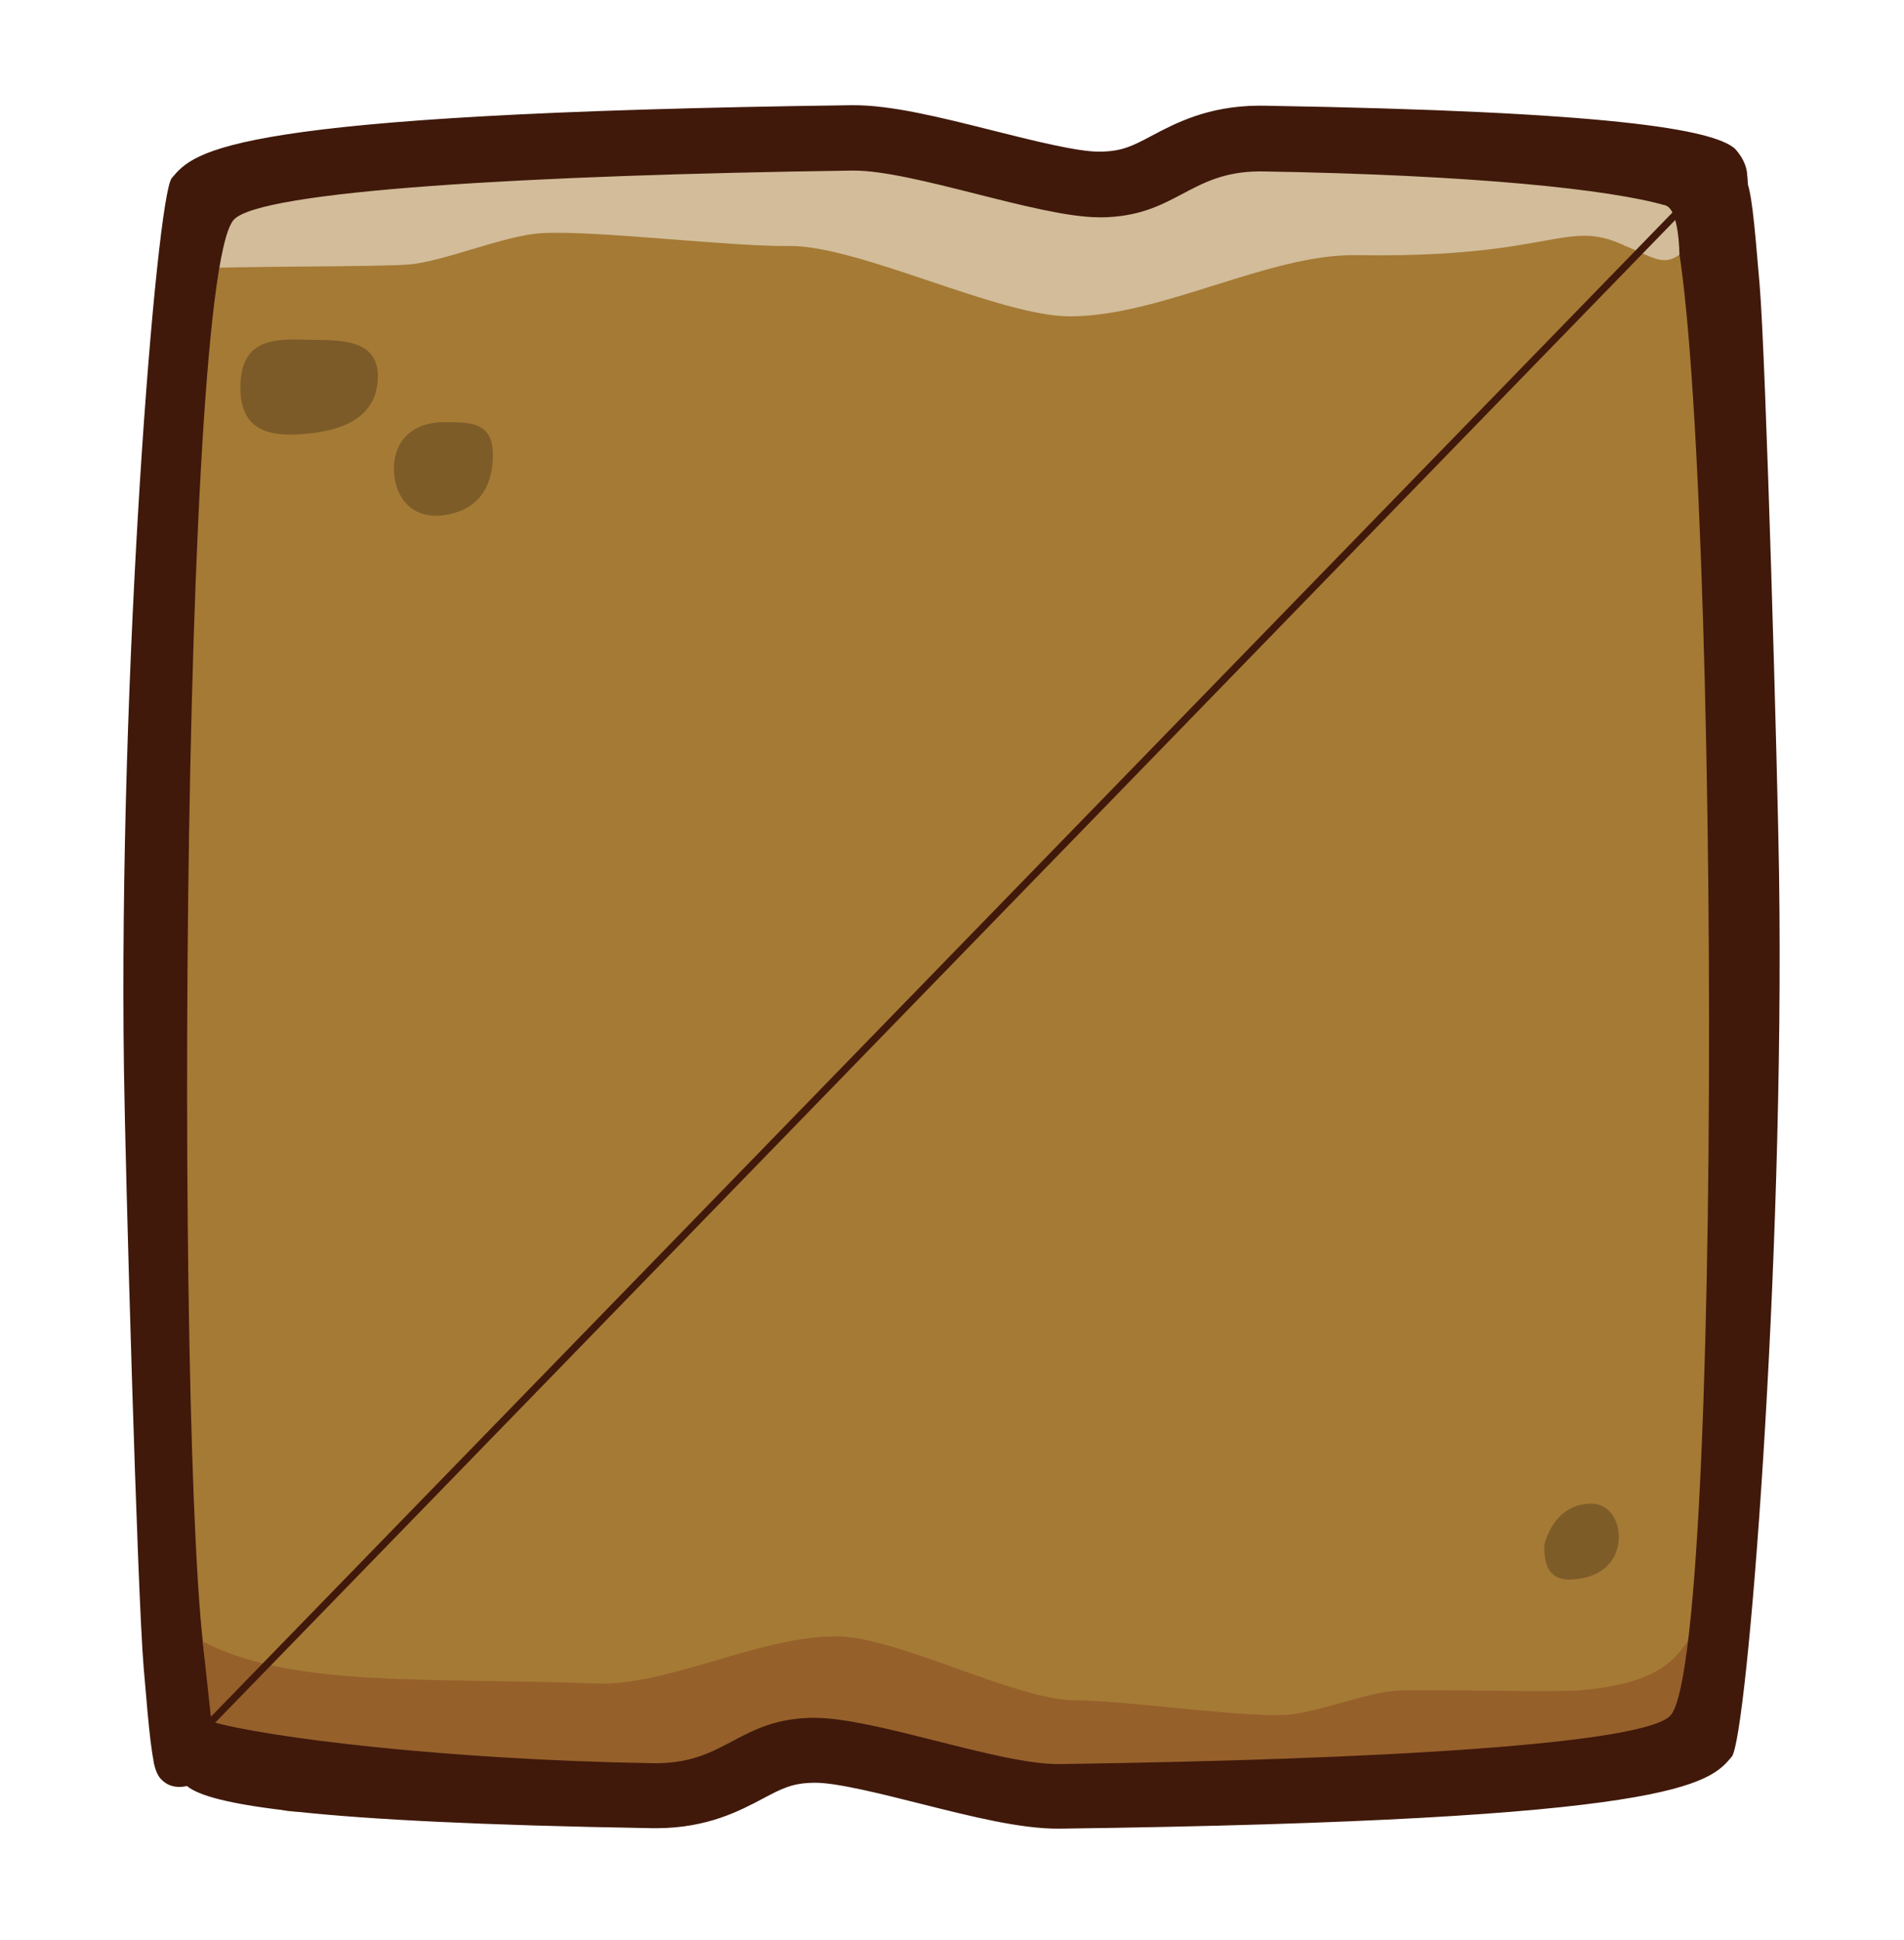 <?xml version="1.0" encoding="utf-8"?>
<!-- Generator: Adobe Illustrator 16.0.0, SVG Export Plug-In . SVG Version: 6.00 Build 0)  -->
<!DOCTYPE svg PUBLIC "-//W3C//DTD SVG 1.1//EN" "http://www.w3.org/Graphics/SVG/1.1/DTD/svg11.dtd">
<svg version="1.1" id="Ebene_1" xmlns="http://www.w3.org/2000/svg" xmlns:xlink="http://www.w3.org/1999/xlink" x="0px" y="0px"
	 width="5231.398px" height="5326.95px" viewBox="0 0 5231.398 5326.95" enable-background="new 0 0 5231.398 5326.95"
	 xml:space="preserve">
<path fill="#A57A35" d="M3229.63,2254.257c220.833-233.643,1629.292-1545.834,1460.989-1729.673
	c-33.113-36.24,211.522-120.191-1218.801-144.066l-12.916-0.047c-117.299,0.757-188.725,38.554-251.727,71.936
	c-56.713,30.023-101.518,53.729-184.92,54.268c-74.099-0.012-197.908-31.175-317.654-61.301
	c-137.665-34.687-267.702-67.396-361.673-66.786c-0.176,0.002-2.385,0.016-2.601,0.015
	C663.936,400.713,577.888,502.999,541.142,546.706C431.167,677.545,423.937,2454.233,430.917,2941.088
	c4.557,316.12-2.01,1972.631,102.364,1877.713C2629.543,2912.426,2640.849,2877.208,3229.63,2254.257z"/>
<path fill="#D2BC99" d="M3726.764,700.728C3487.492,696.7,3190.5,868.754,2939.43,868.771
	c-194.709-0.037-580.788-195.762-772.126-193.236c-161.556,2.132-528.854-43.505-678.605-35.256
	c-102.058,5.661-269.099,78.183-365.011,86.028c-88.888,7.386-515.955,3.844-598.95,12.684
	c-16.542,6.083,82.303-57.896-23.715,70.486c18.342-172.523,70.093-278.328,106.616-321.818
	c79.809-94.871,566.813-69.794,1598.641-83.373c191.337-2.526,599.082,149.958,793.781,149.939
	c251.077,0.032,288.764-151.71,528.037-147.73c906.634,15.153,1154.502,23.168,1214.807,89.062
	c34.519,37.72-139.238,99.083-112.97,282.836C4282.232,531.165,4411.204,712.162,3726.764,700.728z"/>
<path fill="#40190B" d="M2642.15,2913.424l0.036-0.031l-145.457-143.664l145.489,143.629
	c152.814-154.801,303.568-302.637,438.218-449.029c369.925-402.135,907.011-893.9,1201.466-1214.933
	c374.569-408.373,533.466-625.039,519.596-760.177l-0.932-7.915c-1.012-40.83-34.503-73.792-34.503-73.792
	c-61.882-51.961-336.448-101.271-1292.712-117.226c-5.075-0.098-10.137-0.099-15.035-0.07
	c-139.381,0.901-228.425,48.042-293.4,82.402c-52.846,28.02-81.929,43.419-143.243,43.855l-2.251,0.043
	c-60.086,0.041-183.709-30.928-292.771-58.386c-143.403-36.105-278.866-69.876-384.301-69.196c-0.393,0.004-2.777,0.017-3.218,0.021
	C621.439,311.565,535.085,413.932,472.049,488.919c-42.346,50.349-147.189,1352.609-131.405,2453.459
	c3.86,270.255,36.384,1428.95,54.175,1638.314c31.337,368.907,27.774,309.218,136.461,310.989
	c29.634-0.604,23.647-0.896,23.647-0.896 M583.539,4635.017c-100.57-105.804-100.813-3841.741,57.984-4030.645
	c68.155-81.018,818.855-123.668,1700.001-135.944c0.66-0.001,1.326-0.009,1.986-0.014
	c164.236-1.058,510.271,128.291,675.884,128.285c1.141-0.006,2.299,0.259,3.443,0.251
	c207.479-1.394,242.958-124.951,436.648-126.205c3.521-0.021,7.182-0.045,10.838,0.018c578.775,9.673,953.5,49.427,1105.727,93.367
	C4466.473,844.109,3550.725,1640.757,2924.85,2321.143"/>
<path fill="#7C5B28" d="M1037.983,1043.486c-6.593,113.481-115.162,143.994-218.867,149.434
	c-89.334,4.715-157.686-17.67-158.553-126.549c-1.056-136.024,91.354-136.988,188.278-133.112
	C933.929,934.477,1044.692,928.866,1037.983,1043.486z"/>
<path fill="#7D5C28" d="M1354.369,1253.738c-1.872,91.482-47.323,150.393-138.156,161.351
	c-81.993,9.93-129.056-45.472-133.481-116.945c-4.981-82.33,45.578-133.523,124.013-138.35
	C1283.111,1160.003,1356.41,1151.434,1354.369,1253.738z"/>
<path fill="#A57A35" d="M583.539,4635.017c51.602,88.126-200.634,153.559,1166.294,176.379l12.342,0.044
	c112.096-0.724,180.362-36.841,240.566-68.745c54.203-28.697,97.023-51.347,176.723-51.861
	c70.818,0.01,189.143,29.789,303.574,58.579c131.567,33.152,255.836,64.408,345.646,63.829c0.169-0.002,2.272-0.016,2.49-0.015
	c1602.083-21.129,1777.547-117.899,1812.666-159.664c105.098-125.037,112.008-1822.982,105.34-2288.258
	c-4.357-302.109-50.062-1870.579-173.132-1801.174"/>
<path fill="#96602B" d="M580.872,4727.935l-23.875-220.073c246.882,128.479,621.53,98.078,1080.271,115.384
	c201.883,7.21,455.284-133.275,667.186-129.288c164.332,3.127,487.066,174.47,648.593,175.388
	c136.387,0.775,445.664,45.141,572.181,40.565c86.23-3.148,228.361-61.698,309.438-66.792c75.139-4.818,435.525,4.977,505.714-1.169
	c283.342-24.948,272.973-123.031,364.493-229.7c-18.232,145.315-43.926,347.602-75.443,383.727
	c-68.871,78.798-842.527,107.017-1713.6,102.046c-161.528-0.917-503.233-136.102-667.558-139.196
	c-211.908-4.021-246.134,123.447-448.015,116.278c-764.957-27.228-1118.195,252.335-1065.984-20.431L580.872,4727.935z"/>
<path fill="#40190B" d="M4576.047,564.131C4717.09,672.851,4747.67,4523.382,4590.7,4710.11
	c-67.367,80.087-809.437,122.256-1680.439,134.391c-0.651,0.006-1.312,0.01-1.966,0.008c-162.343,1.05-504.4-126.819-668.107-126.81
	c-1.133,0.007-2.267-0.265-3.401-0.262c-205.091,1.376-240.164,123.513-431.622,124.748c-3.487,0.022-7.104,0.046-10.713-0.019
	c-572.116-9.562-1063.109-70.803-1213.579-114.238l-159.068,106.309c14.01,93.947,91.812,70.459,91.812,70.459
	c61.168,51.358,332.575,100.103,1277.838,115.873c5.018,0.1,10.023,0.096,14.864,0.068c137.775-0.89,225.8-47.489,290.031-81.454
	c52.232-27.699,80.988-42.916,141.594-43.352l2.219-0.044c59.394-0.037,181.599,30.577,289.4,57.72
	c141.755,35.688,275.659,69.085,379.884,68.408c0.387-0.002,2.741-0.017,3.179-0.017
	c1697.929-22.351,1783.295-123.546,1845.604-197.676c41.854-49.771,145.491-1337.055,129.89-2425.235
	c-3.814-267.146-35.965-1412.51-53.557-1619.46c-30.972-364.658-27.447-305.659-134.883-307.409"/>
<path fill="#7E5C28" d="M4369.143,4129.423c58.127-1.669,83.133,55.378,78.087,103.105
	c-7.124,68.058-60.984,101.396-127.483,105.141c-50.654,2.925-79.377-23.358-76.66-96.272
	C4257.705,4190.668,4292.812,4131.628,4369.143,4129.423z"/>
<path fill="#D2BC99" d="M4463.578,674.414c75.941,30.806,105.523,58.037,150.811,24.929c0,0-0.299-126.858-39.867-135.667"/>
<g>
	
		<rect x="-447.511" y="2629.736" transform="matrix(0.697 -0.717 0.717 0.697 -1102.429 2672.152)" fill="#40190B" width="6111.958" height="19.813"/>
</g>
</svg>
